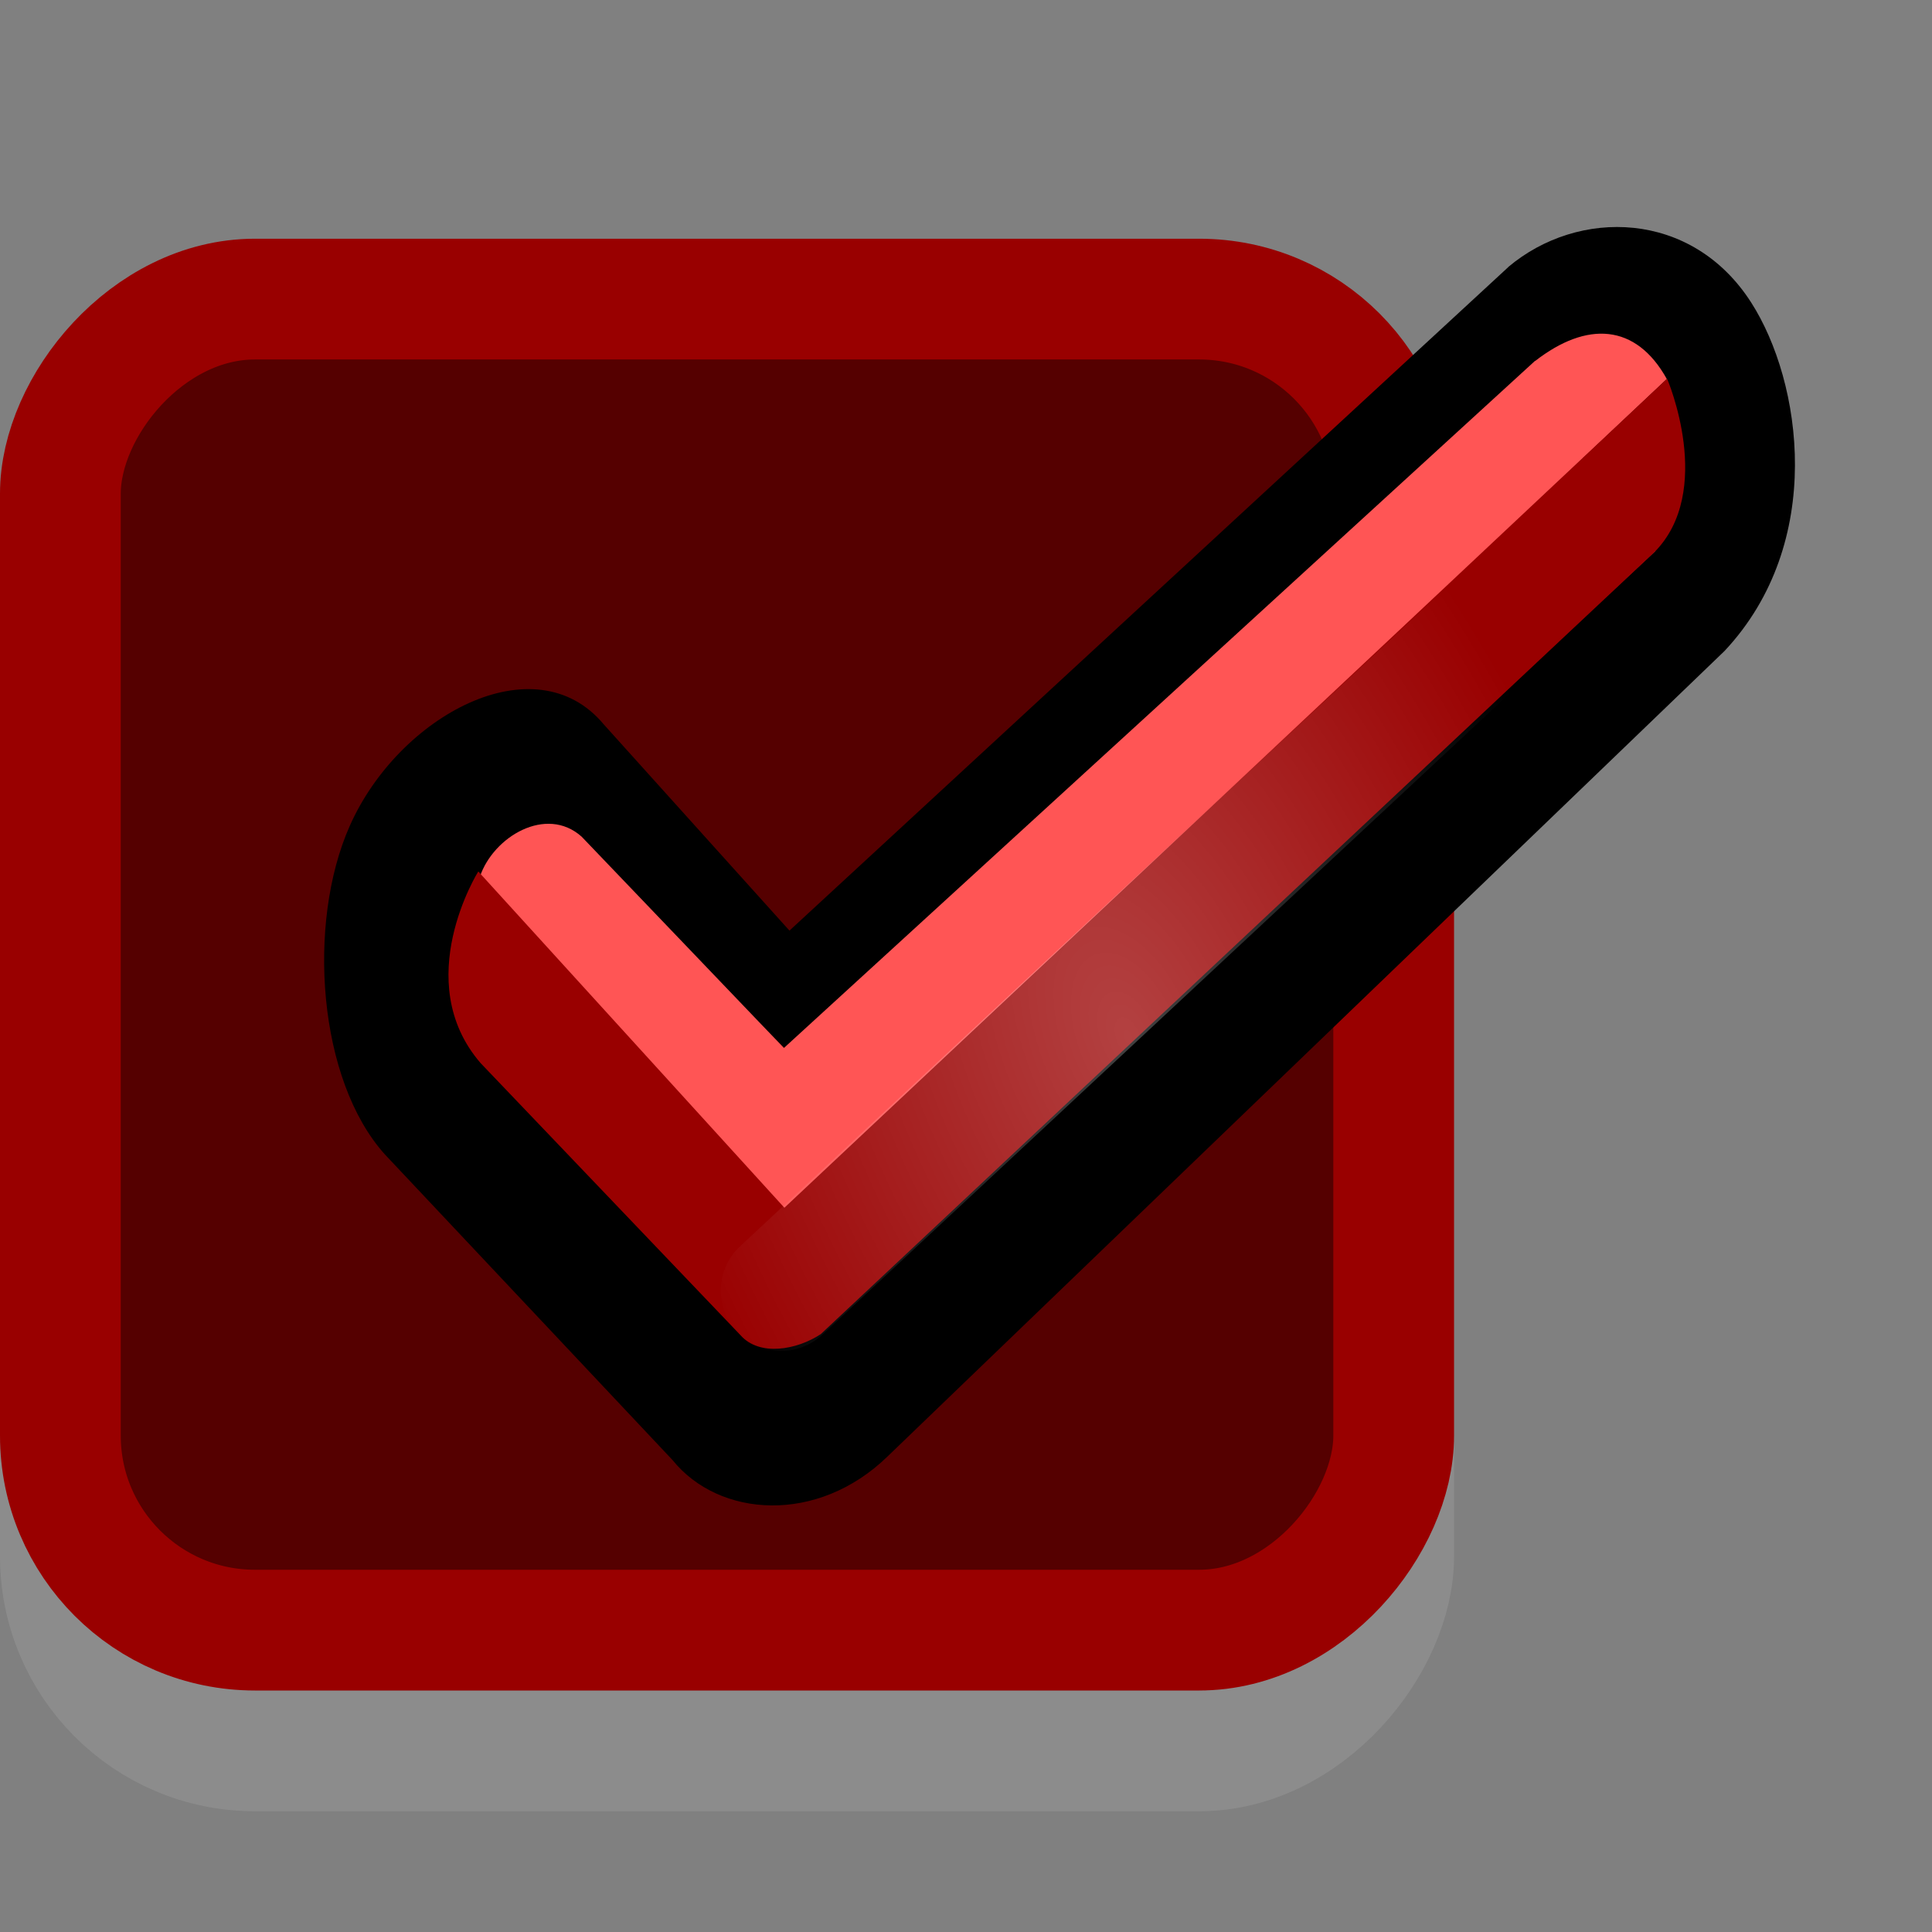 <?xml version="1.0" encoding="UTF-8" standalone="no"?>
<!-- Created with Inkscape (http://www.inkscape.org/) -->

<svg
   xmlns:dc="http://purl.org/dc/elements/1.1/"
   xmlns:cc="http://creativecommons.org/ns#"
   xmlns:rdf="http://www.w3.org/1999/02/22-rdf-syntax-ns#"
   xmlns:svg="http://www.w3.org/2000/svg"
   xmlns="http://www.w3.org/2000/svg"
   xmlns:xlink="http://www.w3.org/1999/xlink"
   xmlns:sodipodi="http://sodipodi.sourceforge.net/DTD/sodipodi-0.dtd"
   xmlns:inkscape="http://www.inkscape.org/namespaces/inkscape"
   width="16"
   height="16"
   id="svg814"
   version="1.1"
   inkscape:version="0.48.3 r9882"
   sodipodi:docname="checkbox-checked-dark.svg">
  <rect width="100%" height="100%" fill="#808080" stroke="none"/>
  <defs
     id="defs816">
    <linearGradient
       inkscape:collect="always"
       id="linearGradient3933">
      <stop
         style="stop-color:#ffffff;stop-opacity:1;"
         offset="0"
         id="stop3935" />
      <stop
         style="stop-color:#ffffff;stop-opacity:0;"
         offset="1"
         id="stop3937" />
    </linearGradient>
    <inkscape:path-effect
       effect="spiro"
       id="path-effect3931"
       is_visible="true" />
    <linearGradient
       id="linearGradient3923">
      <stop
         style="stop-color:#0e2949;stop-opacity:1"
         offset="0"
         id="stop3925" />
      <stop
         style="stop-color:#2569c1;stop-opacity:1;"
         offset="1"
         id="stop3927" />
    </linearGradient>
    <linearGradient
       inkscape:collect="always"
       xlink:href="#linearGradient24133"
       id="linearGradient8394"
       gradientUnits="userSpaceOnUse"
       x1="1582.125"
       y1="201.987"
       x2="1580.531"
       y2="197.987" />
    <linearGradient
       id="linearGradient24133"
       inkscape:collect="always">
      <stop
         id="stop24135"
         offset="0"
         style="stop-color:#145393;stop-opacity:1;" />
      <stop
         id="stop24137"
         offset="1"
         style="stop-color:#1b6fc5;stop-opacity:1" />
    </linearGradient>
    <linearGradient
       inkscape:collect="always"
       xlink:href="#linearGradient10354-2"
       id="linearGradient8378"
       gradientUnits="userSpaceOnUse"
       gradientTransform="translate(-1609.993,-78.958)"
       x1="1205.575"
       y1="-186.453"
       x2="1205.575"
       y2="-202.346" />
    <linearGradient
       id="linearGradient10354-2"
       inkscape:collect="always">
      <stop
         id="stop10356-2"
         offset="0"
         style="stop-color:#bcbfb8;stop-opacity:1" />
      <stop
         id="stop10358-2"
         offset="1"
         style="stop-color:#ffffff;stop-opacity:1" />
    </linearGradient>
    <linearGradient
       inkscape:collect="always"
       xlink:href="#linearGradient10332-5"
       id="linearGradient8380"
       gradientUnits="userSpaceOnUse"
       gradientTransform="matrix(0.849,0,0,0.848,-623.984,-483.164)"
       x1="260.925"
       y1="233.777"
       x2="260.925"
       y2="248.976" />
    <linearGradient
       inkscape:collect="always"
       id="linearGradient10332-5">
      <stop
         style="stop-color:#d3d7cf;stop-opacity:1"
         offset="0"
         id="stop10334-5" />
      <stop
         style="stop-color:#8f9985;stop-opacity:1"
         offset="1"
         id="stop10336-29" />
    </linearGradient>
    <linearGradient
       y2="-202.346"
       x2="1205.575"
       y1="-186.453"
       x1="1205.575"
       gradientTransform="translate(-1609.993,-78.958)"
       gradientUnits="userSpaceOnUse"
       id="linearGradient3951"
       xlink:href="#linearGradient10354-2"
       inkscape:collect="always" />
    <linearGradient
       y2="248.976"
       x2="260.925"
       y1="233.777"
       x1="260.925"
       gradientTransform="matrix(0.849,0,0,0.848,-623.984,-483.164)"
       gradientUnits="userSpaceOnUse"
       id="linearGradient3953"
       xlink:href="#linearGradient10332-5"
       inkscape:collect="always" />
    <linearGradient
       id="linearGradient3859">
      <stop
         style="stop-color:#373e37;stop-opacity:1;"
         offset="0"
         id="stop3861" />
      <stop
         style="stop-color:#1e1c1c;stop-opacity:1;"
         offset="1"
         id="stop3863" />
    </linearGradient>
    <linearGradient
       id="linearGradient3979">
      <stop
         style="stop-color:#3465a4;stop-opacity:1;"
         offset="0"
         id="stop3981" />
      <stop
         style="stop-color:#2d4ca4;stop-opacity:1;"
         offset="1"
         id="stop3983" />
    </linearGradient>
    <linearGradient
       id="linearGradient4123">
      <stop
         style="stop-color:#1a3b7a;stop-opacity:1;"
         offset="0"
         id="stop4125" />
      <stop
         style="stop-color:#3b8fc6;stop-opacity:1;"
         offset="1"
         id="stop4127" />
    </linearGradient>
    <linearGradient
       inkscape:collect="always"
       xlink:href="#linearGradient24133-7"
       id="linearGradient8394-0"
       gradientUnits="userSpaceOnUse"
       x1="1582.125"
       y1="201.987"
       x2="1580.531"
       y2="197.987" />
    <linearGradient
       id="linearGradient24133-7">
      <stop
         id="stop24135-4"
         offset="0"
         style="stop-color:#1c4e8e;stop-opacity:1;" />
      <stop
         id="stop24137-9"
         offset="1"
         style="stop-color:#2569c1;stop-opacity:1;" />
    </linearGradient>
    <radialGradient
       inkscape:collect="always"
       xlink:href="#linearGradient3933"
       id="radialGradient3939"
       cx="9.344"
       cy="8.665"
       fx="9.344"
       fy="8.665"
       r="4.109"
       gradientTransform="matrix(0.926,-0.377,0.672,1.651,-5.135,-2.196)"
       gradientUnits="userSpaceOnUse" />
  </defs>
  <sodipodi:namedview
     id="base"
     pagecolor="#5d5d5d"
     bordercolor="#666666"
     borderopacity="1.0"
     inkscape:pageopacity="0"
     inkscape:pageshadow="2"
     inkscape:zoom="45.254834"
     inkscape:cx="6.8703572"
     inkscape:cy="7.1779018"
     inkscape:document-units="px"
     inkscape:current-layer="layer1"
     showgrid="false"
     borderlayer="true"
     inkscape:showpageshadow="false"
     inkscape:window-width="840"
     inkscape:window-height="1002"
     inkscape:window-x="840"
     inkscape:window-y="23"
     inkscape:window-maximized="0"
     showborder="false">
    <inkscape:grid
       type="xygrid"
       id="grid4084"
       empspacing="5"
       visible="true"
       enabled="true"
       snapvisiblegridlinesonly="true" />
  </sodipodi:namedview>
  <g
     inkscape:label="Layer 1"
     inkscape:groupmode="layer"
     id="layer1"
     transform="translate(0,-1036.362)">
    <g
       id="layer1-9"
       inkscape:label="Layer 1">
      <g
         style="enable-background:new"
         id="g16853"
         transform="translate(410.007,765)">
        <rect
           transform="scale(1,-1)"
           style="opacity:0.1;color:#000000;fill:none;stroke:#ffffff;stroke-width:1;stroke-opacity:1;marker:none;visibility:visible;display:inline;overflow:visible;enable-background:accumulate"
           id="rect5025"
           width="11.042"
           height="11.023"
           x="-409.507"
           y="-285.862"
           rx="1.611"
           ry="1.611" />
        <rect
           ry="1.611"
           rx="1.611"
           y="-284.862"
           x="-409.507"
           height="11.023"
           width="11.042"
           id="rect6506"
           style="color:#000000;fill:#550000;fill-opacity:1;fill-rule:nonzero;stroke:#990000;stroke-width:1;stroke-opacity:1;marker:none;visibility:visible;display:inline;overflow:visible;enable-background:accumulate"
           transform="scale(1,-1)" />
      </g>
      <g
         style="display:inline;enable-background:new"
         id="g24757"
         transform="translate(-1568.993,841)" />
    </g>
    <path
       inkscape:connector-curvature="0"
       sodipodi:nodetypes="cccsccccsccccccccccccc"
       id="path24115"
       d="m 12.491,1038.574 -5.953,5.495 -1.538,-1.708 c -0.568,-0.682 -1.699,-0.074 -2.104,0.842 -0.358,0.808 -0.263,2.105 0.292,2.72 l 2.382,2.531 c 0.384,0.476 1.199,0.535 1.781,-0.031 l 6.931,-6.67 c 0.841,-0.897 0.64,-2.231 0.221,-2.885 -0.492,-0.769 -1.433,-0.783 -2.012,-0.295 z m 0.111,0.94 1.108,1.41 -6.922,6.438 -0.594,0 -2.188,-2.188 0.156,-1.453 0.531,-0.234 1.469,1.219 0.344,0.344 0.2,0.25 z"
       style="font-size:medium;font-style:normal;font-variant:normal;font-weight:normal;font-stretch:normal;text-indent:0;text-align:start;text-decoration:none;line-height:normal;letter-spacing:normal;word-spacing:normal;text-transform:none;direction:ltr;block-progression:tb;writing-mode:lr-tb;text-anchor:start;color:#000000;fill:#000000;fill-opacity:1;stroke:none;stroke-width:1px;marker:none;visibility:visible;display:inline;overflow:visible;enable-background:accumulate;font-family:Ahem;-inkscape-font-specification:Ahem" />
    <path
       inkscape:connector-curvature="0"
       sodipodi:nodetypes="cccccccc"
       id="path24119"
       d="m 12.713,1039.35 -6.221,5.691 -1.675,-1.75 c -0.293,-0.262 -0.732,2e-4 -0.843,0.332 l 0.028,1.543 1.818,1.866 7.984,-7.531 c -0.256,-0.461 -0.663,-0.482 -1.091,-0.149 z"
       style="font-size:medium;font-style:normal;font-variant:normal;font-weight:normal;font-stretch:normal;text-indent:0;text-align:start;text-decoration:none;line-height:normal;letter-spacing:normal;word-spacing:normal;text-transform:none;direction:ltr;block-progression:tb;writing-mode:lr-tb;text-anchor:start;color:#000000;fill:#ff5555;fill-opacity:1;stroke:none;stroke-width:1px;marker:none;visibility:visible;display:inline;overflow:visible;enable-background:accumulate;font-family:Ahem;-inkscape-font-specification:Ahem" />
    <path
       inkscape:connector-curvature="0"
       sodipodi:nodetypes="cccccccccc"
       id="path24117"
       d="m 13.804,1039.5 -7.308,6.864 -2.535,-2.785 c 0,0 -0.568,0.907 0.019,1.587 l 2.153,2.254 c 0.155,0.177 0.467,0.122 0.665,-0.01 l 6.9,-6.472 c 0.508,-0.508 0.109,-1.438 0.109,-1.438 l 2e-4,0 z"
       style="font-size:medium;font-style:normal;font-variant:normal;font-weight:normal;font-stretch:normal;text-indent:0;text-align:start;text-decoration:none;line-height:normal;letter-spacing:normal;word-spacing:normal;text-transform:none;direction:ltr;block-progression:tb;writing-mode:lr-tb;text-anchor:start;color:#000000;fill:#990000;fill-opacity:1;stroke:none;stroke-width:1px;marker:none;visibility:visible;display:inline;overflow:visible;enable-background:accumulate;font-family:Ahem;-inkscape-font-specification:Ahem" />
    <path
       style="fill:none;stroke:url(#radialGradient3939);stroke-width:1px;stroke-linecap:round;stroke-linejoin:miter;stroke-opacity:1;opacity:0.255"
       d="M 6.469,10.688 13.688,3.953"
       id="path3929"
       inkscape:path-effect="#path-effect3931"
       inkscape:original-d="M 6.46875,10.6875 13.6875,3.953125"
       inkscape:connector-curvature="0"
       transform="translate(0,1036.362)" />
  </g>
</svg>
